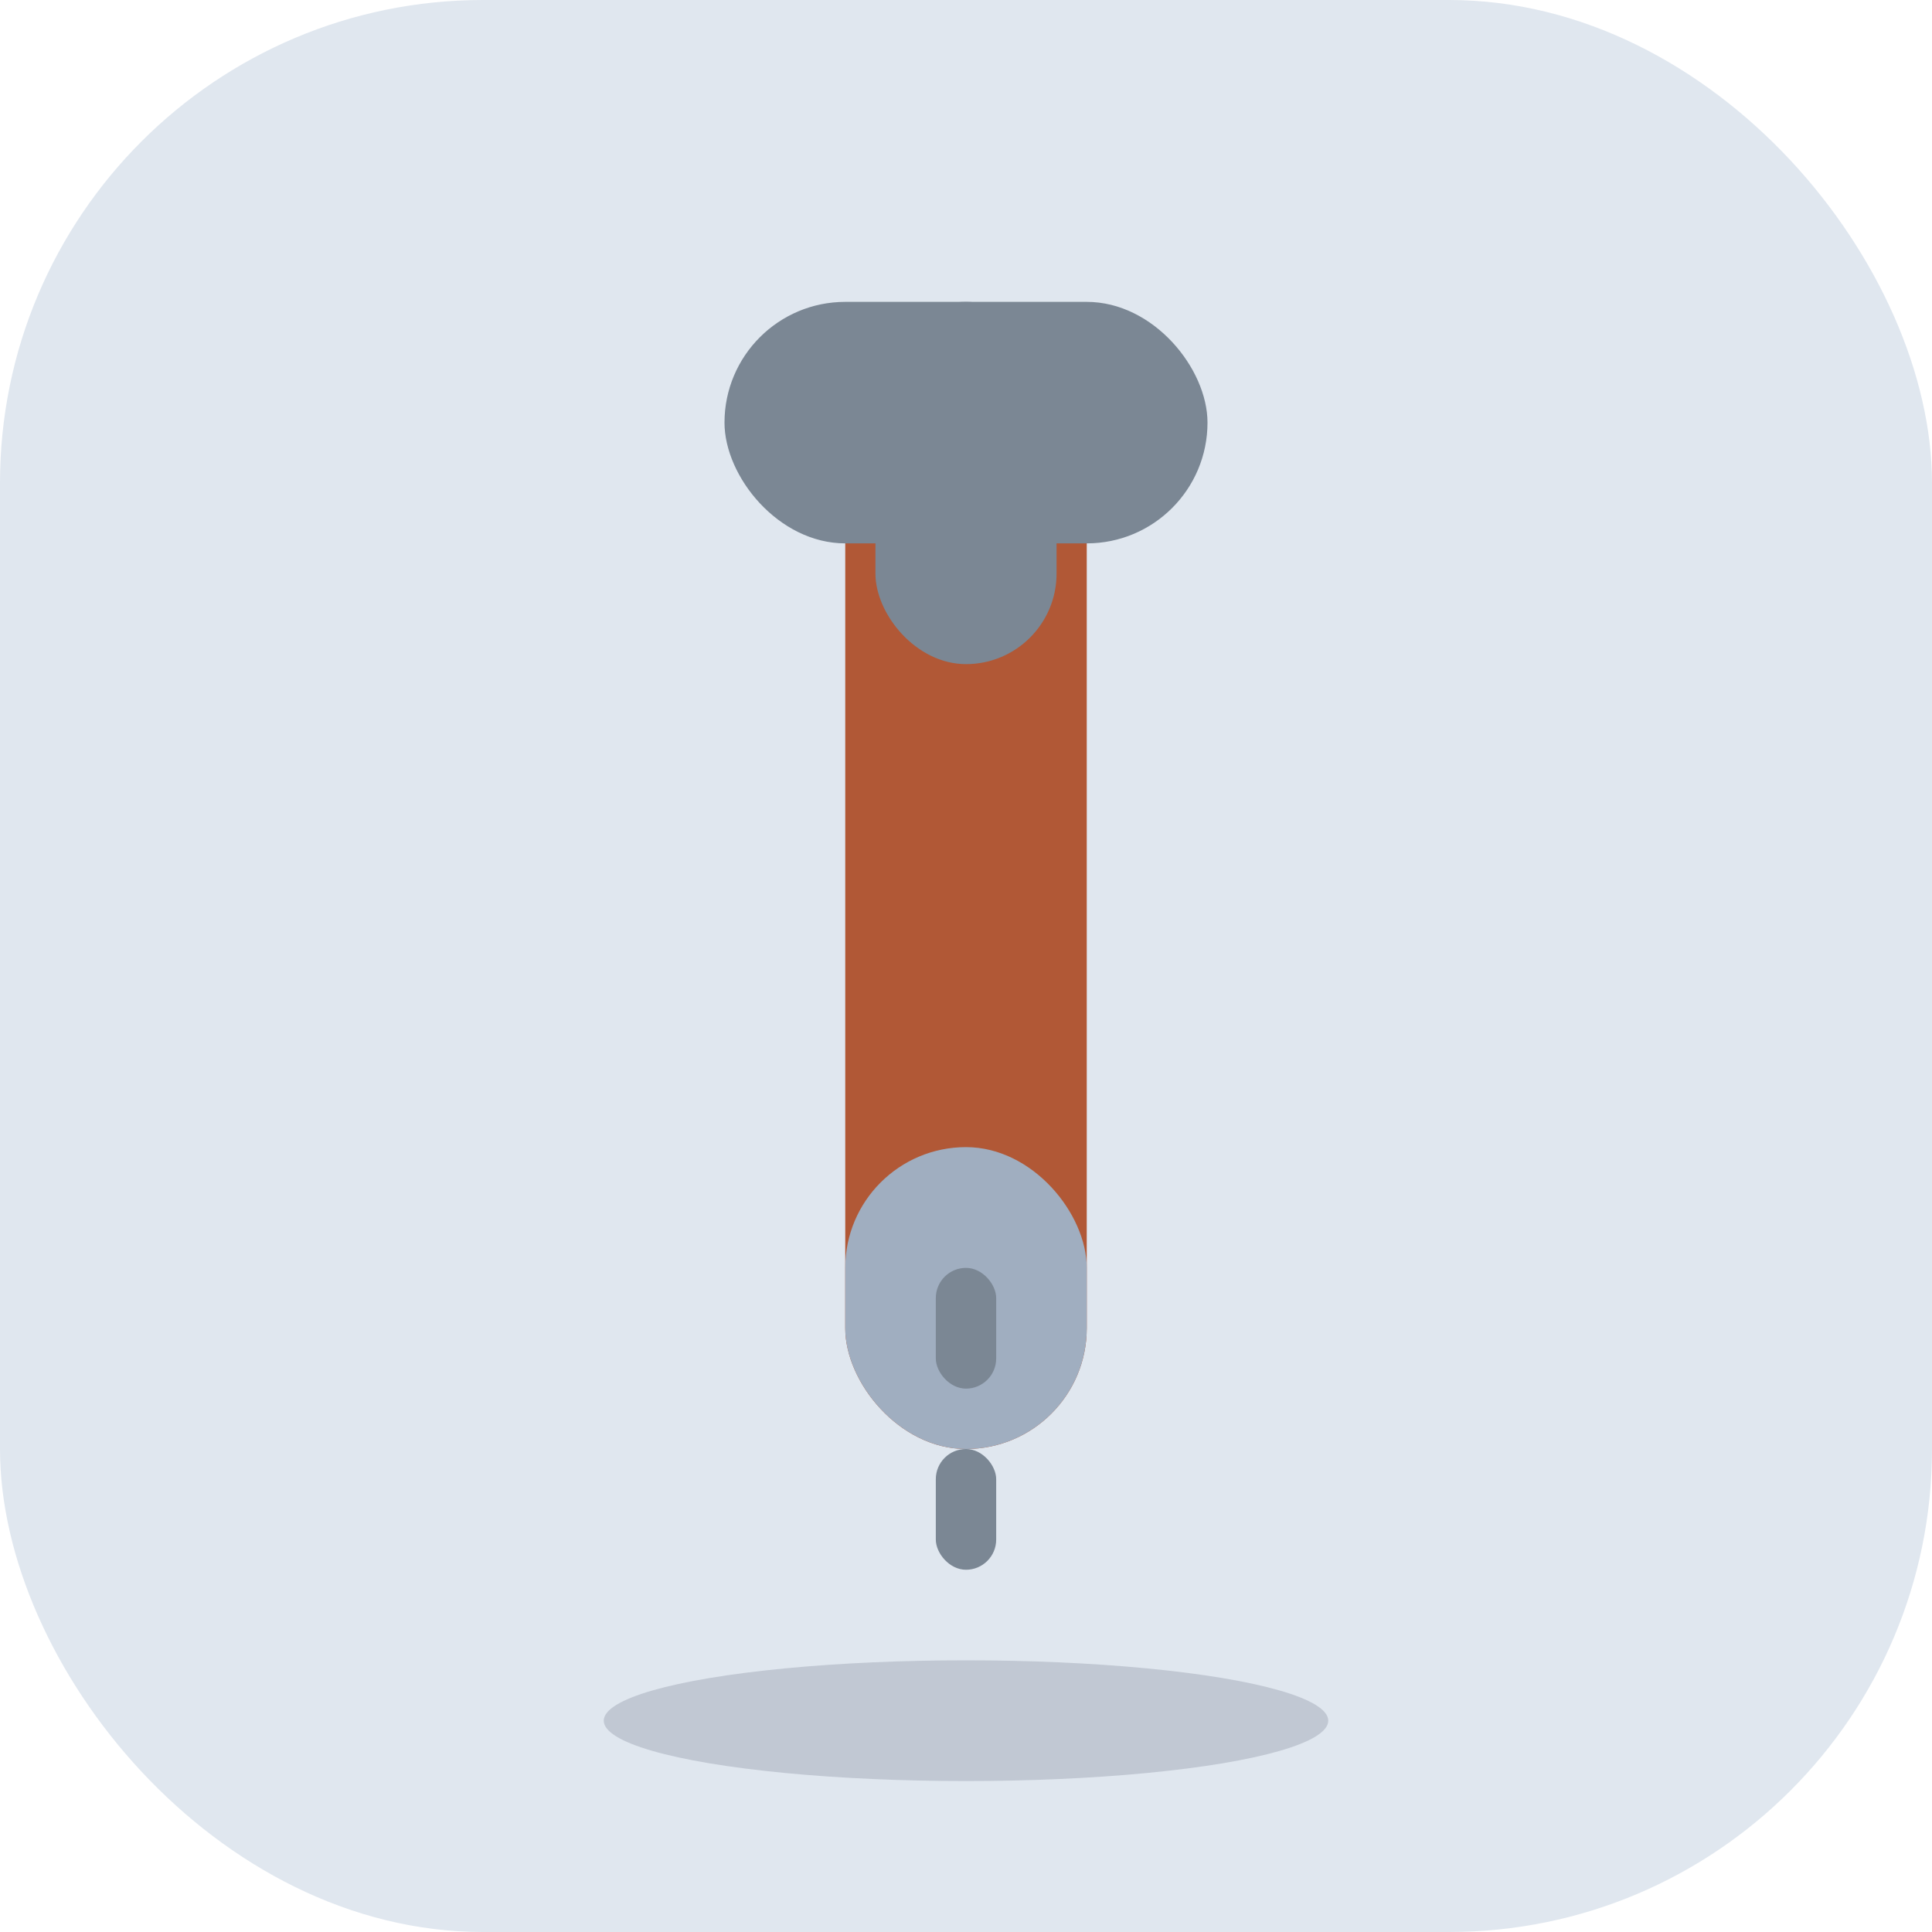 <svg width="64" height="64" viewBox="0 0 64 64" fill="none" xmlns="http://www.w3.org/2000/svg">
  <rect width="64" height="64" rx="16" fill="#E0E7EF"/>
  <g>
    <!-- handle -->
    <rect x="28" y="12" width="8" height="36" rx="4" fill="#B15836"/>
    <rect x="28" y="38" width="8" height="10" rx="4" fill="#A0AEC0"/>
    <!-- jaw -->
    <rect x="24" y="10" width="16" height="8" rx="4" fill="#7B8794"/>
    <rect x="29" y="10" width="6" height="12" rx="3" fill="#7B8794"/>
    <!-- grip lines -->
    <rect x="31" y="42" width="2" height="4" rx="1" fill="#7B8794"/>
    <rect x="31" y="48" width="2" height="4" rx="1" fill="#7B8794"/>
    <!-- shadow -->
    <ellipse cx="32" cy="57" rx="12" ry="2" fill="#C1C8D3"/>
  </g>
</svg>
